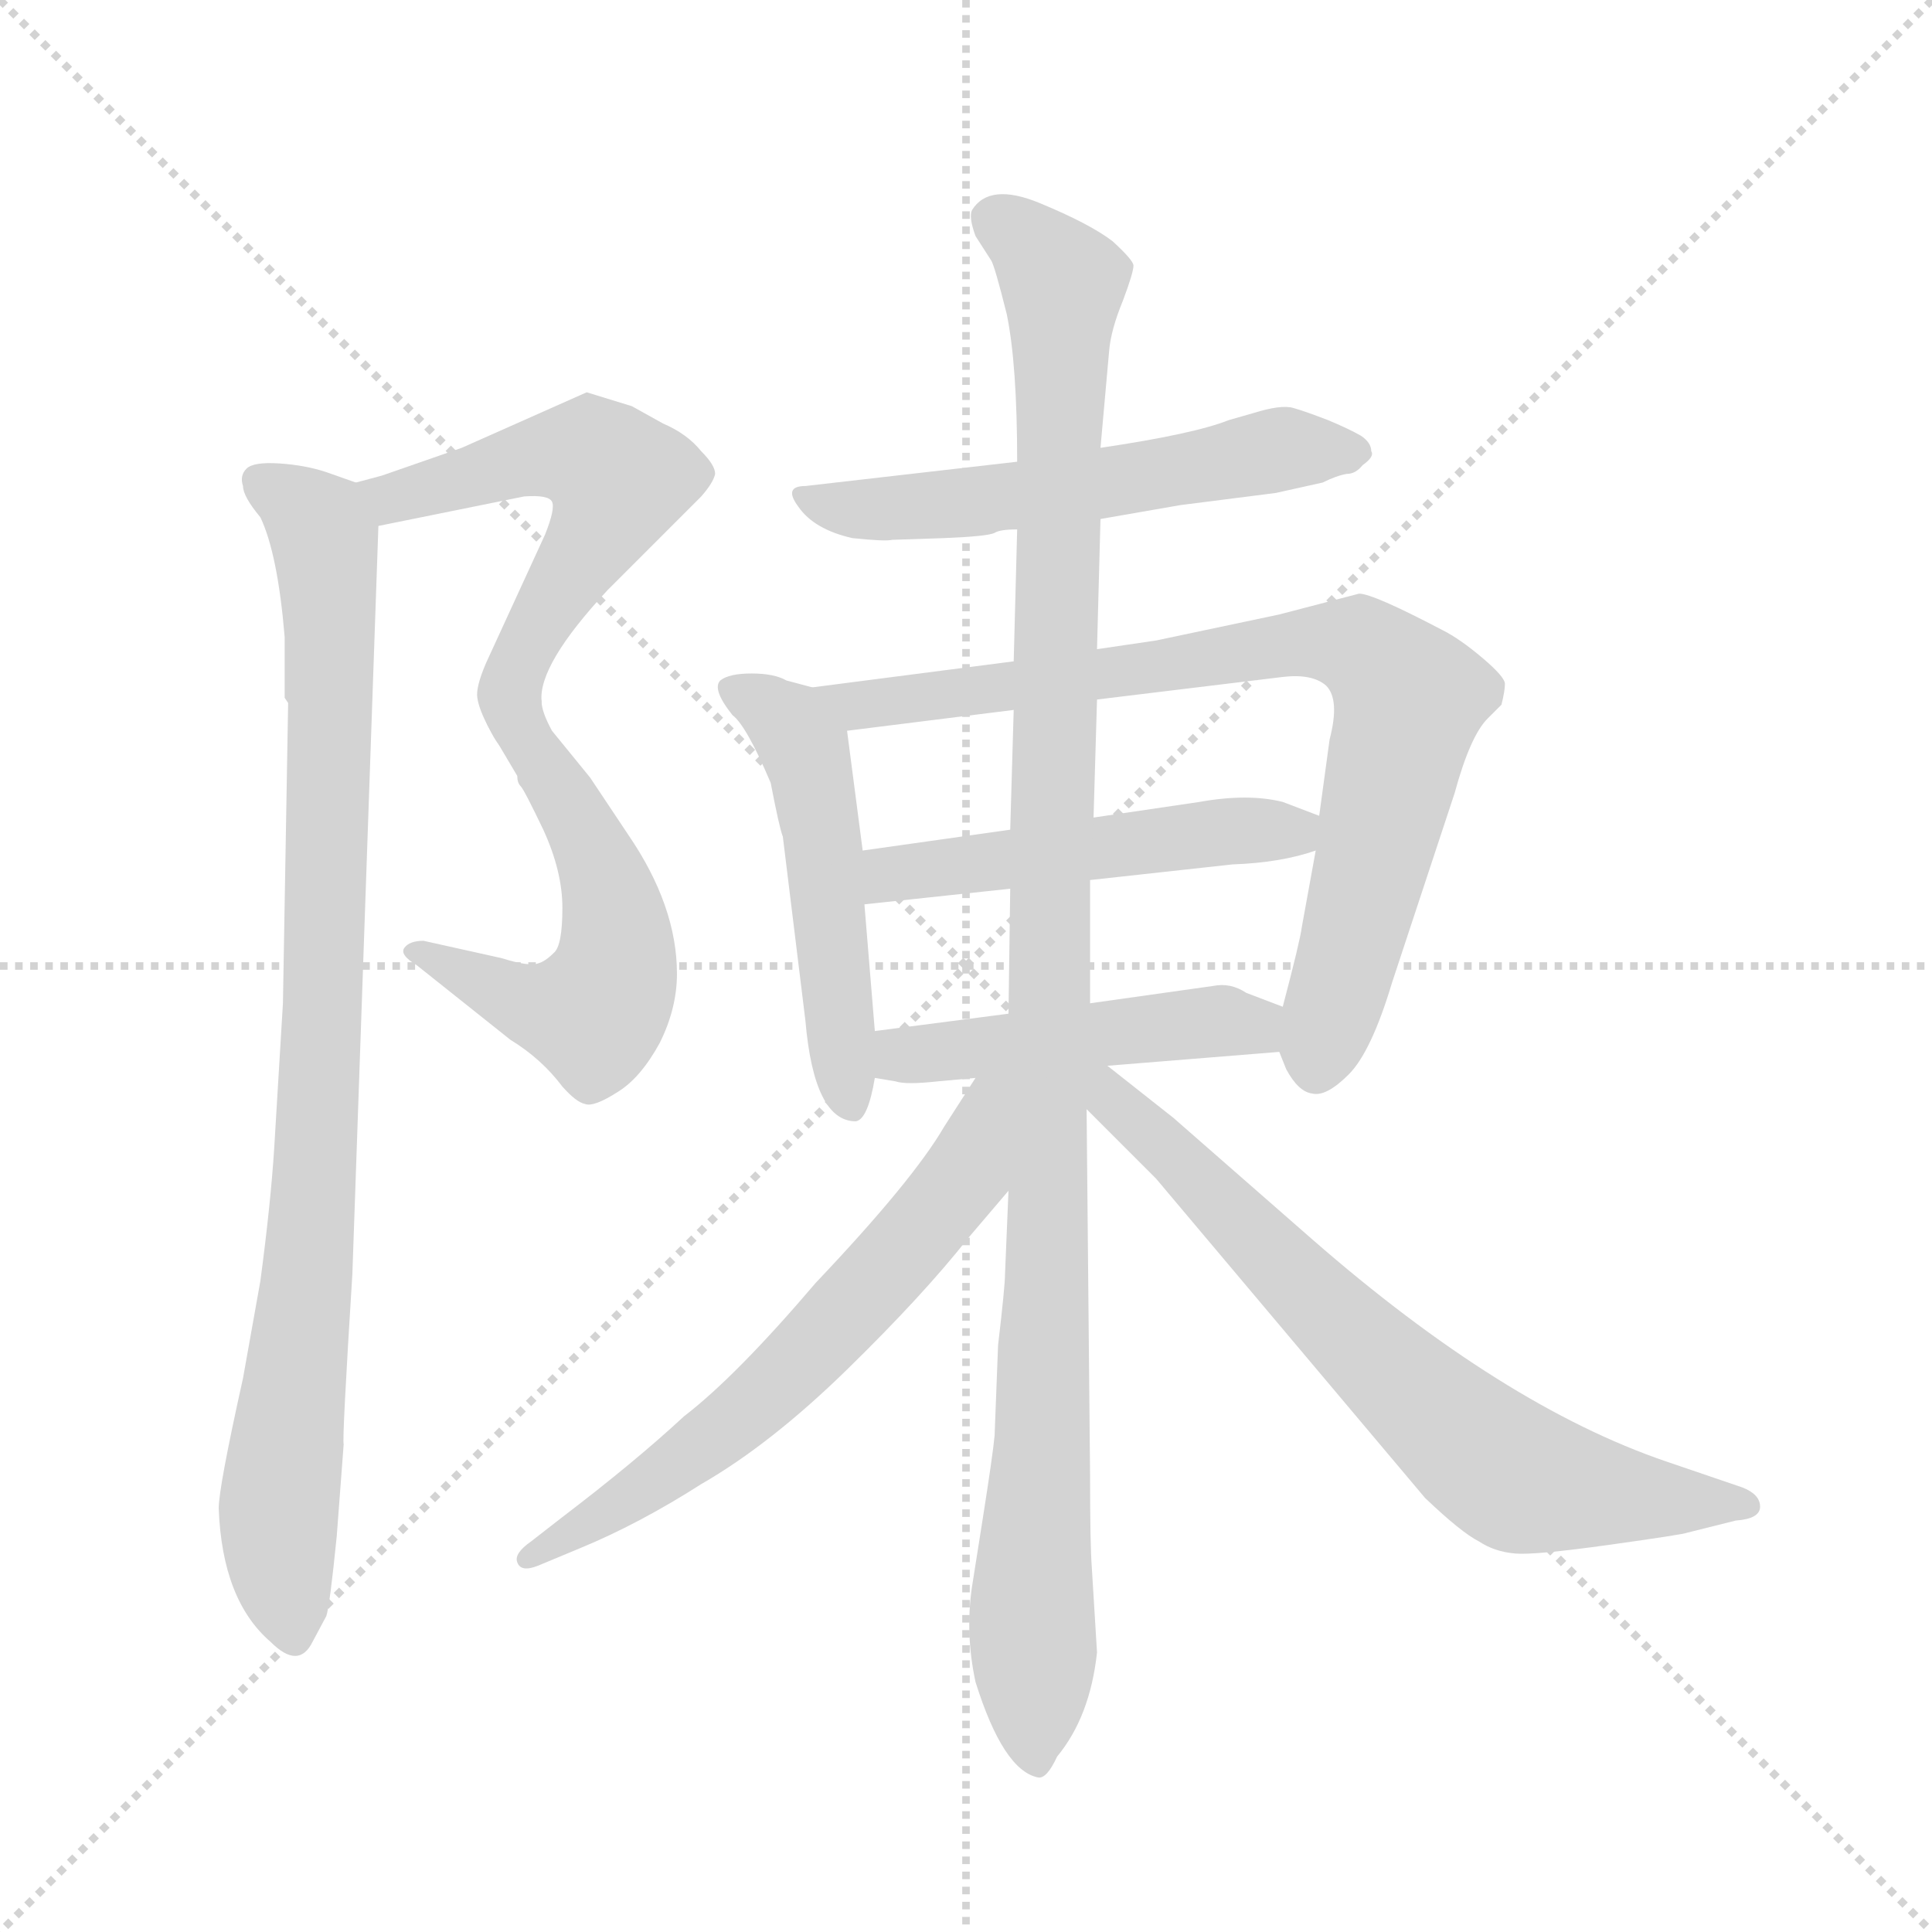 <svg version="1.1" viewBox="0 0 1024 1024" xmlns="http://www.w3.org/2000/svg">
  <g stroke="lightgray" stroke-dasharray="1,1" stroke-width="1" transform="scale(4, 4)">
    <line x1="0" y1="0" x2="256" y2="256"></line>
    <line x1="256" y1="0" x2="0" y2="256"></line>
    <line x1="128" y1="0" x2="128" y2="256"></line>
    <line x1="0" y1="128" x2="256" y2="128"></line>
  </g>
  <g transform="scale(0.92, -0.92) translate(60, -850)">
    <style type="text/css">
      
        @keyframes keyframes0 {
          from {
            stroke: blue;
            stroke-dashoffset: 563;
            stroke-width: 128;
          }
          65% {
            animation-timing-function: step-end;
            stroke: blue;
            stroke-dashoffset: 0;
            stroke-width: 128;
          }
          to {
            stroke: black;
            stroke-width: 1024;
          }
        }
        #make-me-a-hanzi-animation-0 {
          animation: keyframes0 0.708s both;
          animation-delay: 0s;
          animation-timing-function: linear;
        }
      
        @keyframes keyframes1 {
          from {
            stroke: blue;
            stroke-dashoffset: 556;
            stroke-width: 128;
          }
          64% {
            animation-timing-function: step-end;
            stroke: blue;
            stroke-dashoffset: 0;
            stroke-width: 128;
          }
          to {
            stroke: black;
            stroke-width: 1024;
          }
        }
        #make-me-a-hanzi-animation-1 {
          animation: keyframes1 0.702s both;
          animation-delay: 0.708s;
          animation-timing-function: linear;
        }
      
        @keyframes keyframes2 {
          from {
            stroke: blue;
            stroke-dashoffset: 940;
            stroke-width: 128;
          }
          75% {
            animation-timing-function: step-end;
            stroke: blue;
            stroke-dashoffset: 0;
            stroke-width: 128;
          }
          to {
            stroke: black;
            stroke-width: 1024;
          }
        }
        #make-me-a-hanzi-animation-2 {
          animation: keyframes2 1.015s both;
          animation-delay: 1.411s;
          animation-timing-function: linear;
        }
      
        @keyframes keyframes3 {
          from {
            stroke: blue;
            stroke-dashoffset: 569;
            stroke-width: 128;
          }
          65% {
            animation-timing-function: step-end;
            stroke: blue;
            stroke-dashoffset: 0;
            stroke-width: 128;
          }
          to {
            stroke: black;
            stroke-width: 1024;
          }
        }
        #make-me-a-hanzi-animation-3 {
          animation: keyframes3 0.713s both;
          animation-delay: 2.426s;
          animation-timing-function: linear;
        }
      
        @keyframes keyframes4 {
          from {
            stroke: blue;
            stroke-dashoffset: 520;
            stroke-width: 128;
          }
          63% {
            animation-timing-function: step-end;
            stroke: blue;
            stroke-dashoffset: 0;
            stroke-width: 128;
          }
          to {
            stroke: black;
            stroke-width: 1024;
          }
        }
        #make-me-a-hanzi-animation-4 {
          animation: keyframes4 0.673s both;
          animation-delay: 3.139s;
          animation-timing-function: linear;
        }
      
        @keyframes keyframes5 {
          from {
            stroke: blue;
            stroke-dashoffset: 832;
            stroke-width: 128;
          }
          73% {
            animation-timing-function: step-end;
            stroke: blue;
            stroke-dashoffset: 0;
            stroke-width: 128;
          }
          to {
            stroke: black;
            stroke-width: 1024;
          }
        }
        #make-me-a-hanzi-animation-5 {
          animation: keyframes5 0.927s both;
          animation-delay: 3.812s;
          animation-timing-function: linear;
        }
      
        @keyframes keyframes6 {
          from {
            stroke: blue;
            stroke-dashoffset: 511;
            stroke-width: 128;
          }
          62% {
            animation-timing-function: step-end;
            stroke: blue;
            stroke-dashoffset: 0;
            stroke-width: 128;
          }
          to {
            stroke: black;
            stroke-width: 1024;
          }
        }
        #make-me-a-hanzi-animation-6 {
          animation: keyframes6 0.666s both;
          animation-delay: 4.739s;
          animation-timing-function: linear;
        }
      
        @keyframes keyframes7 {
          from {
            stroke: blue;
            stroke-dashoffset: 481;
            stroke-width: 128;
          }
          61% {
            animation-timing-function: step-end;
            stroke: blue;
            stroke-dashoffset: 0;
            stroke-width: 128;
          }
          to {
            stroke: black;
            stroke-width: 1024;
          }
        }
        #make-me-a-hanzi-animation-7 {
          animation: keyframes7 0.641s both;
          animation-delay: 5.405s;
          animation-timing-function: linear;
        }
      
        @keyframes keyframes8 {
          from {
            stroke: blue;
            stroke-dashoffset: 1161;
            stroke-width: 128;
          }
          79% {
            animation-timing-function: step-end;
            stroke: blue;
            stroke-dashoffset: 0;
            stroke-width: 128;
          }
          to {
            stroke: black;
            stroke-width: 1024;
          }
        }
        #make-me-a-hanzi-animation-8 {
          animation: keyframes8 1.195s both;
          animation-delay: 6.046s;
          animation-timing-function: linear;
        }
      
        @keyframes keyframes9 {
          from {
            stroke: blue;
            stroke-dashoffset: 649;
            stroke-width: 128;
          }
          68% {
            animation-timing-function: step-end;
            stroke: blue;
            stroke-dashoffset: 0;
            stroke-width: 128;
          }
          to {
            stroke: black;
            stroke-width: 1024;
          }
        }
        #make-me-a-hanzi-animation-9 {
          animation: keyframes9 0.778s both;
          animation-delay: 7.241s;
          animation-timing-function: linear;
        }
      
        @keyframes keyframes10 {
          from {
            stroke: blue;
            stroke-dashoffset: 722;
            stroke-width: 128;
          }
          70% {
            animation-timing-function: step-end;
            stroke: blue;
            stroke-dashoffset: 0;
            stroke-width: 128;
          }
          to {
            stroke: black;
            stroke-width: 1024;
          }
        }
        #make-me-a-hanzi-animation-10 {
          animation: keyframes10 0.838s both;
          animation-delay: 8.019s;
          animation-timing-function: linear;
        }
      
    </style>
    
      <path d="M 158 547 L 242 564 Q 256 565 258 561 Q 260 557 254 542 L 220 468 Q 214 454 215 448 Q 216 441 222 430 C 235 403 248 416 252 446 Q 250 467 290 510 L 344 564 Q 351 572 352 577 Q 352 582 344 590 Q 336 600 322 606 L 304 616 L 278 624 L 206 592 L 160 576 L 145 572 C 116 564 129 541 158 547 Z" fill="lightgray"></path>
    
      <path d="M 222 430 L 238 403 Q 238 399 240 397 Q 242 395 253 372 Q 264 348 264 327 Q 264 305 259 301 Q 254 296 250 295 Q 245 293 229 298 L 184 308 Q 176 308 173 304 Q 170 300 180 294 L 234 251 Q 252 240 264 224 Q 272 215 277 214 Q 282 212 296 221 Q 309 229 320 249 Q 330 269 330 289 Q 330 328 302 369 L 280 402 L 258 429 Q 252 440 252 446 C 245 475 207 456 222 430 Z" fill="lightgray"></path>
    
      <path d="M 104 483 L 104 448 L 106 445 L 103 272 L 98 189 Q 96 157 90 112 L 80 56 Q 66 -7 66 -19 Q 68 -72 96 -96 Q 112 -112 120 -96 L 128 -81 Q 130 -75 134 -35 L 138 18 Q 137 20 143 116 L 158 547 C 159 567 159 567 145 572 L 128 578 Q 116 582 101 583 Q 86 584 82 580 Q 78 576 80 570 Q 80 564 90 552 Q 100 531 104 483 Z" fill="lightgray"></path>
    
      <path d="M 574 551 L 620 559 L 675 566 L 702 572 Q 710 576 716 577 Q 721 577 725 582 Q 732 587 730 590 Q 730 595 724 599 Q 717 603 705 608 Q 692 613 685 615 Q 678 617 662 612 L 648 608 Q 628 600 574 592 L 526 584 L 404 570 Q 391 570 400 558 Q 409 545 431 540 Q 450 538 454 539 L 484 540 Q 509 541 513 543 Q 516 545 526 545 L 574 551 Z" fill="lightgray"></path>
    
      <path d="M 408 454 L 393 458 Q 386 462 373 462 Q 360 462 355 458 Q 350 453 362 438 Q 370 432 384 399 Q 389 373 391 368 L 404 262 Q 409 204 433 204 Q 440 205 444 229 L 444 256 L 438 329 L 437 360 L 428 429 C 425 449 425 449 408 454 Z" fill="lightgray"></path>
    
      <path d="M 723 508 L 677 496 L 606 481 L 572 476 L 524 469 L 408 454 C 378 450 398 425 428 429 L 524 441 L 572 447 L 679 460 Q 696 462 704 455 Q 712 447 706 424 L 700 380 L 698 360 L 690 316 Q 689 308 679 270 L 677 244 L 681 234 Q 688 221 696 220 Q 704 218 717 231 Q 730 244 742 284 L 778 393 Q 787 426 797 436 L 805 444 Q 807 452 807 456 Q 807 460 794 471 Q 781 482 771 487 Q 731 508 723 508 Z" fill="lightgray"></path>
    
      <path d="M 700 380 L 679 388 Q 659 393 631 388 L 570 379 L 522 372 L 437 360 C 407 356 408 326 438 329 L 522 338 L 568 343 L 650 352 Q 678 353 698 360 C 727 369 728 369 700 380 Z" fill="lightgray"></path>
    
      <path d="M 444 229 L 456 227 Q 462 225 480 227 L 502 229 L 578 236 L 677 244 C 707 246 707 259 679 270 L 658 278 Q 649 284 639 282 L 568 272 L 521 266 L 444 256 C 414 252 414 234 444 229 Z" fill="lightgray"></path>
    
      <path d="M 572 476 L 574 551 L 574 592 L 579 648 Q 580 660 587 677 Q 593 693 593 697 Q 593 700 581 711 Q 568 721 539 733 Q 510 745 500 729 Q 498 725 502 714 L 511 700 Q 513 697 520 669 Q 526 640 526 584 L 526 545 L 524 469 L 524 441 L 522 372 L 522 338 L 521 266 L 521 164 L 519 116 Q 519 109 515 75 L 513 23 Q 512 12 506 -26 L 500 -64 Q 496 -91 502 -119 Q 518 -170 538 -174 Q 543 -175 549 -162 Q 568 -139 572 -102 L 569 -53 Q 568 -40 568 0 L 566 211 L 568 272 L 568 343 L 570 379 L 572 447 L 572 476 Z" fill="lightgray"></path>
    
      <path d="M 502 229 L 484 201 Q 466 170 410 111 Q 364 57 334 34 Q 306 8 264 -24 L 246 -38 Q 236 -45 238 -50 Q 240 -56 250 -52 L 274 -42 Q 308 -28 344 -5 Q 384 18 428 61 Q 472 104 498 137 L 521 164 C 582 235 518 254 502 229 Z" fill="lightgray"></path>
    
      <path d="M 566 211 L 606 171 L 761 -13 Q 782 -33 792 -38 Q 801 -44 813 -45 Q 824 -46 867 -40 Q 910 -34 912 -33 L 940 -26 Q 954 -25 954 -18 Q 954 -11 944 -7 L 900 8 Q 806 40 696 136 L 616 206 L 578 236 C 554 255 542 235 566 211 Z" fill="lightgray"></path>
    
    
      <clipPath id="make-me-a-hanzi-clip-0">
        <path d="M 158 547 L 242 564 Q 256 565 258 561 Q 260 557 254 542 L 220 468 Q 214 454 215 448 Q 216 441 222 430 C 235 403 248 416 252 446 Q 250 467 290 510 L 344 564 Q 351 572 352 577 Q 352 582 344 590 Q 336 600 322 606 L 304 616 L 278 624 L 206 592 L 160 576 L 145 572 C 116 564 129 541 158 547 Z"></path>
      </clipPath>
      <path clip-path="url(#make-me-a-hanzi-clip-0)" d="M 154 569 L 166 563 L 235 584 L 270 588 L 287 584 L 297 574 L 225 437" fill="none" id="make-me-a-hanzi-animation-0" stroke-dasharray="435 870" stroke-linecap="round"></path>
    
      <clipPath id="make-me-a-hanzi-clip-1">
        <path d="M 222 430 L 238 403 Q 238 399 240 397 Q 242 395 253 372 Q 264 348 264 327 Q 264 305 259 301 Q 254 296 250 295 Q 245 293 229 298 L 184 308 Q 176 308 173 304 Q 170 300 180 294 L 234 251 Q 252 240 264 224 Q 272 215 277 214 Q 282 212 296 221 Q 309 229 320 249 Q 330 269 330 289 Q 330 328 302 369 L 280 402 L 258 429 Q 252 440 252 446 C 245 475 207 456 222 430 Z"></path>
      </clipPath>
      <path clip-path="url(#make-me-a-hanzi-clip-1)" d="M 248 441 L 246 417 L 281 363 L 294 324 L 290 278 L 282 266 L 255 268 L 180 302" fill="none" id="make-me-a-hanzi-animation-1" stroke-dasharray="428 856" stroke-linecap="round"></path>
    
      <clipPath id="make-me-a-hanzi-clip-2">
        <path d="M 104 483 L 104 448 L 106 445 L 103 272 L 98 189 Q 96 157 90 112 L 80 56 Q 66 -7 66 -19 Q 68 -72 96 -96 Q 112 -112 120 -96 L 128 -81 Q 130 -75 134 -35 L 138 18 Q 137 20 143 116 L 158 547 C 159 567 159 567 145 572 L 128 578 Q 116 582 101 583 Q 86 584 82 580 Q 78 576 80 570 Q 80 564 90 552 Q 100 531 104 483 Z"></path>
      </clipPath>
      <path clip-path="url(#make-me-a-hanzi-clip-2)" d="M 89 573 L 123 549 L 130 508 L 122 173 L 101 -13 L 108 -91" fill="none" id="make-me-a-hanzi-animation-2" stroke-dasharray="812 1624" stroke-linecap="round"></path>
    
      <clipPath id="make-me-a-hanzi-clip-3">
        <path d="M 574 551 L 620 559 L 675 566 L 702 572 Q 710 576 716 577 Q 721 577 725 582 Q 732 587 730 590 Q 730 595 724 599 Q 717 603 705 608 Q 692 613 685 615 Q 678 617 662 612 L 648 608 Q 628 600 574 592 L 526 584 L 404 570 Q 391 570 400 558 Q 409 545 431 540 Q 450 538 454 539 L 484 540 Q 509 541 513 543 Q 516 545 526 545 L 574 551 Z"></path>
      </clipPath>
      <path clip-path="url(#make-me-a-hanzi-clip-3)" d="M 411 561 L 440 556 L 490 560 L 674 591 L 721 590" fill="none" id="make-me-a-hanzi-animation-3" stroke-dasharray="441 882" stroke-linecap="round"></path>
    
      <clipPath id="make-me-a-hanzi-clip-4">
        <path d="M 408 454 L 393 458 Q 386 462 373 462 Q 360 462 355 458 Q 350 453 362 438 Q 370 432 384 399 Q 389 373 391 368 L 404 262 Q 409 204 433 204 Q 440 205 444 229 L 444 256 L 438 329 L 437 360 L 428 429 C 425 449 425 449 408 454 Z"></path>
      </clipPath>
      <path clip-path="url(#make-me-a-hanzi-clip-4)" d="M 361 454 L 394 434 L 408 405 L 431 213" fill="none" id="make-me-a-hanzi-animation-4" stroke-dasharray="392 784" stroke-linecap="round"></path>
    
      <clipPath id="make-me-a-hanzi-clip-5">
        <path d="M 723 508 L 677 496 L 606 481 L 572 476 L 524 469 L 408 454 C 378 450 398 425 428 429 L 524 441 L 572 447 L 679 460 Q 696 462 704 455 Q 712 447 706 424 L 700 380 L 698 360 L 690 316 Q 689 308 679 270 L 677 244 L 681 234 Q 688 221 696 220 Q 704 218 717 231 Q 730 244 742 284 L 778 393 Q 787 426 797 436 L 805 444 Q 807 452 807 456 Q 807 460 794 471 Q 781 482 771 487 Q 731 508 723 508 Z"></path>
      </clipPath>
      <path clip-path="url(#make-me-a-hanzi-clip-5)" d="M 415 453 L 435 443 L 689 480 L 723 478 L 733 471 L 752 448 L 698 234" fill="none" id="make-me-a-hanzi-animation-5" stroke-dasharray="704 1408" stroke-linecap="round"></path>
    
      <clipPath id="make-me-a-hanzi-clip-6">
        <path d="M 700 380 L 679 388 Q 659 393 631 388 L 570 379 L 522 372 L 437 360 C 407 356 408 326 438 329 L 522 338 L 568 343 L 650 352 Q 678 353 698 360 C 727 369 728 369 700 380 Z"></path>
      </clipPath>
      <path clip-path="url(#make-me-a-hanzi-clip-6)" d="M 444 337 L 460 348 L 652 372 L 685 371 L 692 376" fill="none" id="make-me-a-hanzi-animation-6" stroke-dasharray="383 766" stroke-linecap="round"></path>
    
      <clipPath id="make-me-a-hanzi-clip-7">
        <path d="M 444 229 L 456 227 Q 462 225 480 227 L 502 229 L 578 236 L 677 244 C 707 246 707 259 679 270 L 658 278 Q 649 284 639 282 L 568 272 L 521 266 L 444 256 C 414 252 414 234 444 229 Z"></path>
      </clipPath>
      <path clip-path="url(#make-me-a-hanzi-clip-7)" d="M 451 236 L 460 242 L 635 262 L 662 259 L 669 251" fill="none" id="make-me-a-hanzi-animation-7" stroke-dasharray="353 706" stroke-linecap="round"></path>
    
      <clipPath id="make-me-a-hanzi-clip-8">
        <path d="M 572 476 L 574 551 L 574 592 L 579 648 Q 580 660 587 677 Q 593 693 593 697 Q 593 700 581 711 Q 568 721 539 733 Q 510 745 500 729 Q 498 725 502 714 L 511 700 Q 513 697 520 669 Q 526 640 526 584 L 526 545 L 524 469 L 524 441 L 522 372 L 522 338 L 521 266 L 521 164 L 519 116 Q 519 109 515 75 L 513 23 Q 512 12 506 -26 L 500 -64 Q 496 -91 502 -119 Q 518 -170 538 -174 Q 543 -175 549 -162 Q 568 -139 572 -102 L 569 -53 Q 568 -40 568 0 L 566 211 L 568 272 L 568 343 L 570 379 L 572 447 L 572 476 Z"></path>
      </clipPath>
      <path clip-path="url(#make-me-a-hanzi-clip-8)" d="M 513 723 L 538 706 L 553 680 L 537 -165" fill="none" id="make-me-a-hanzi-animation-8" stroke-dasharray="1033 2066" stroke-linecap="round"></path>
    
      <clipPath id="make-me-a-hanzi-clip-9">
        <path d="M 502 229 L 484 201 Q 466 170 410 111 Q 364 57 334 34 Q 306 8 264 -24 L 246 -38 Q 236 -45 238 -50 Q 240 -56 250 -52 L 274 -42 Q 308 -28 344 -5 Q 384 18 428 61 Q 472 104 498 137 L 521 164 C 582 235 518 254 502 229 Z"></path>
      </clipPath>
      <path clip-path="url(#make-me-a-hanzi-clip-9)" d="M 517 224 L 508 218 L 496 173 L 395 60 L 315 -5 L 245 -46" fill="none" id="make-me-a-hanzi-animation-9" stroke-dasharray="521 1042" stroke-linecap="round"></path>
    
      <clipPath id="make-me-a-hanzi-clip-10">
        <path d="M 566 211 L 606 171 L 761 -13 Q 782 -33 792 -38 Q 801 -44 813 -45 Q 824 -46 867 -40 Q 910 -34 912 -33 L 940 -26 Q 954 -25 954 -18 Q 954 -11 944 -7 L 900 8 Q 806 40 696 136 L 616 206 L 578 236 C 554 255 542 235 566 211 Z"></path>
      </clipPath>
      <path clip-path="url(#make-me-a-hanzi-clip-10)" d="M 573 229 L 580 215 L 795 11 L 823 -4 L 945 -16" fill="none" id="make-me-a-hanzi-animation-10" stroke-dasharray="594 1188" stroke-linecap="round"></path>
    
  </g>
</svg>